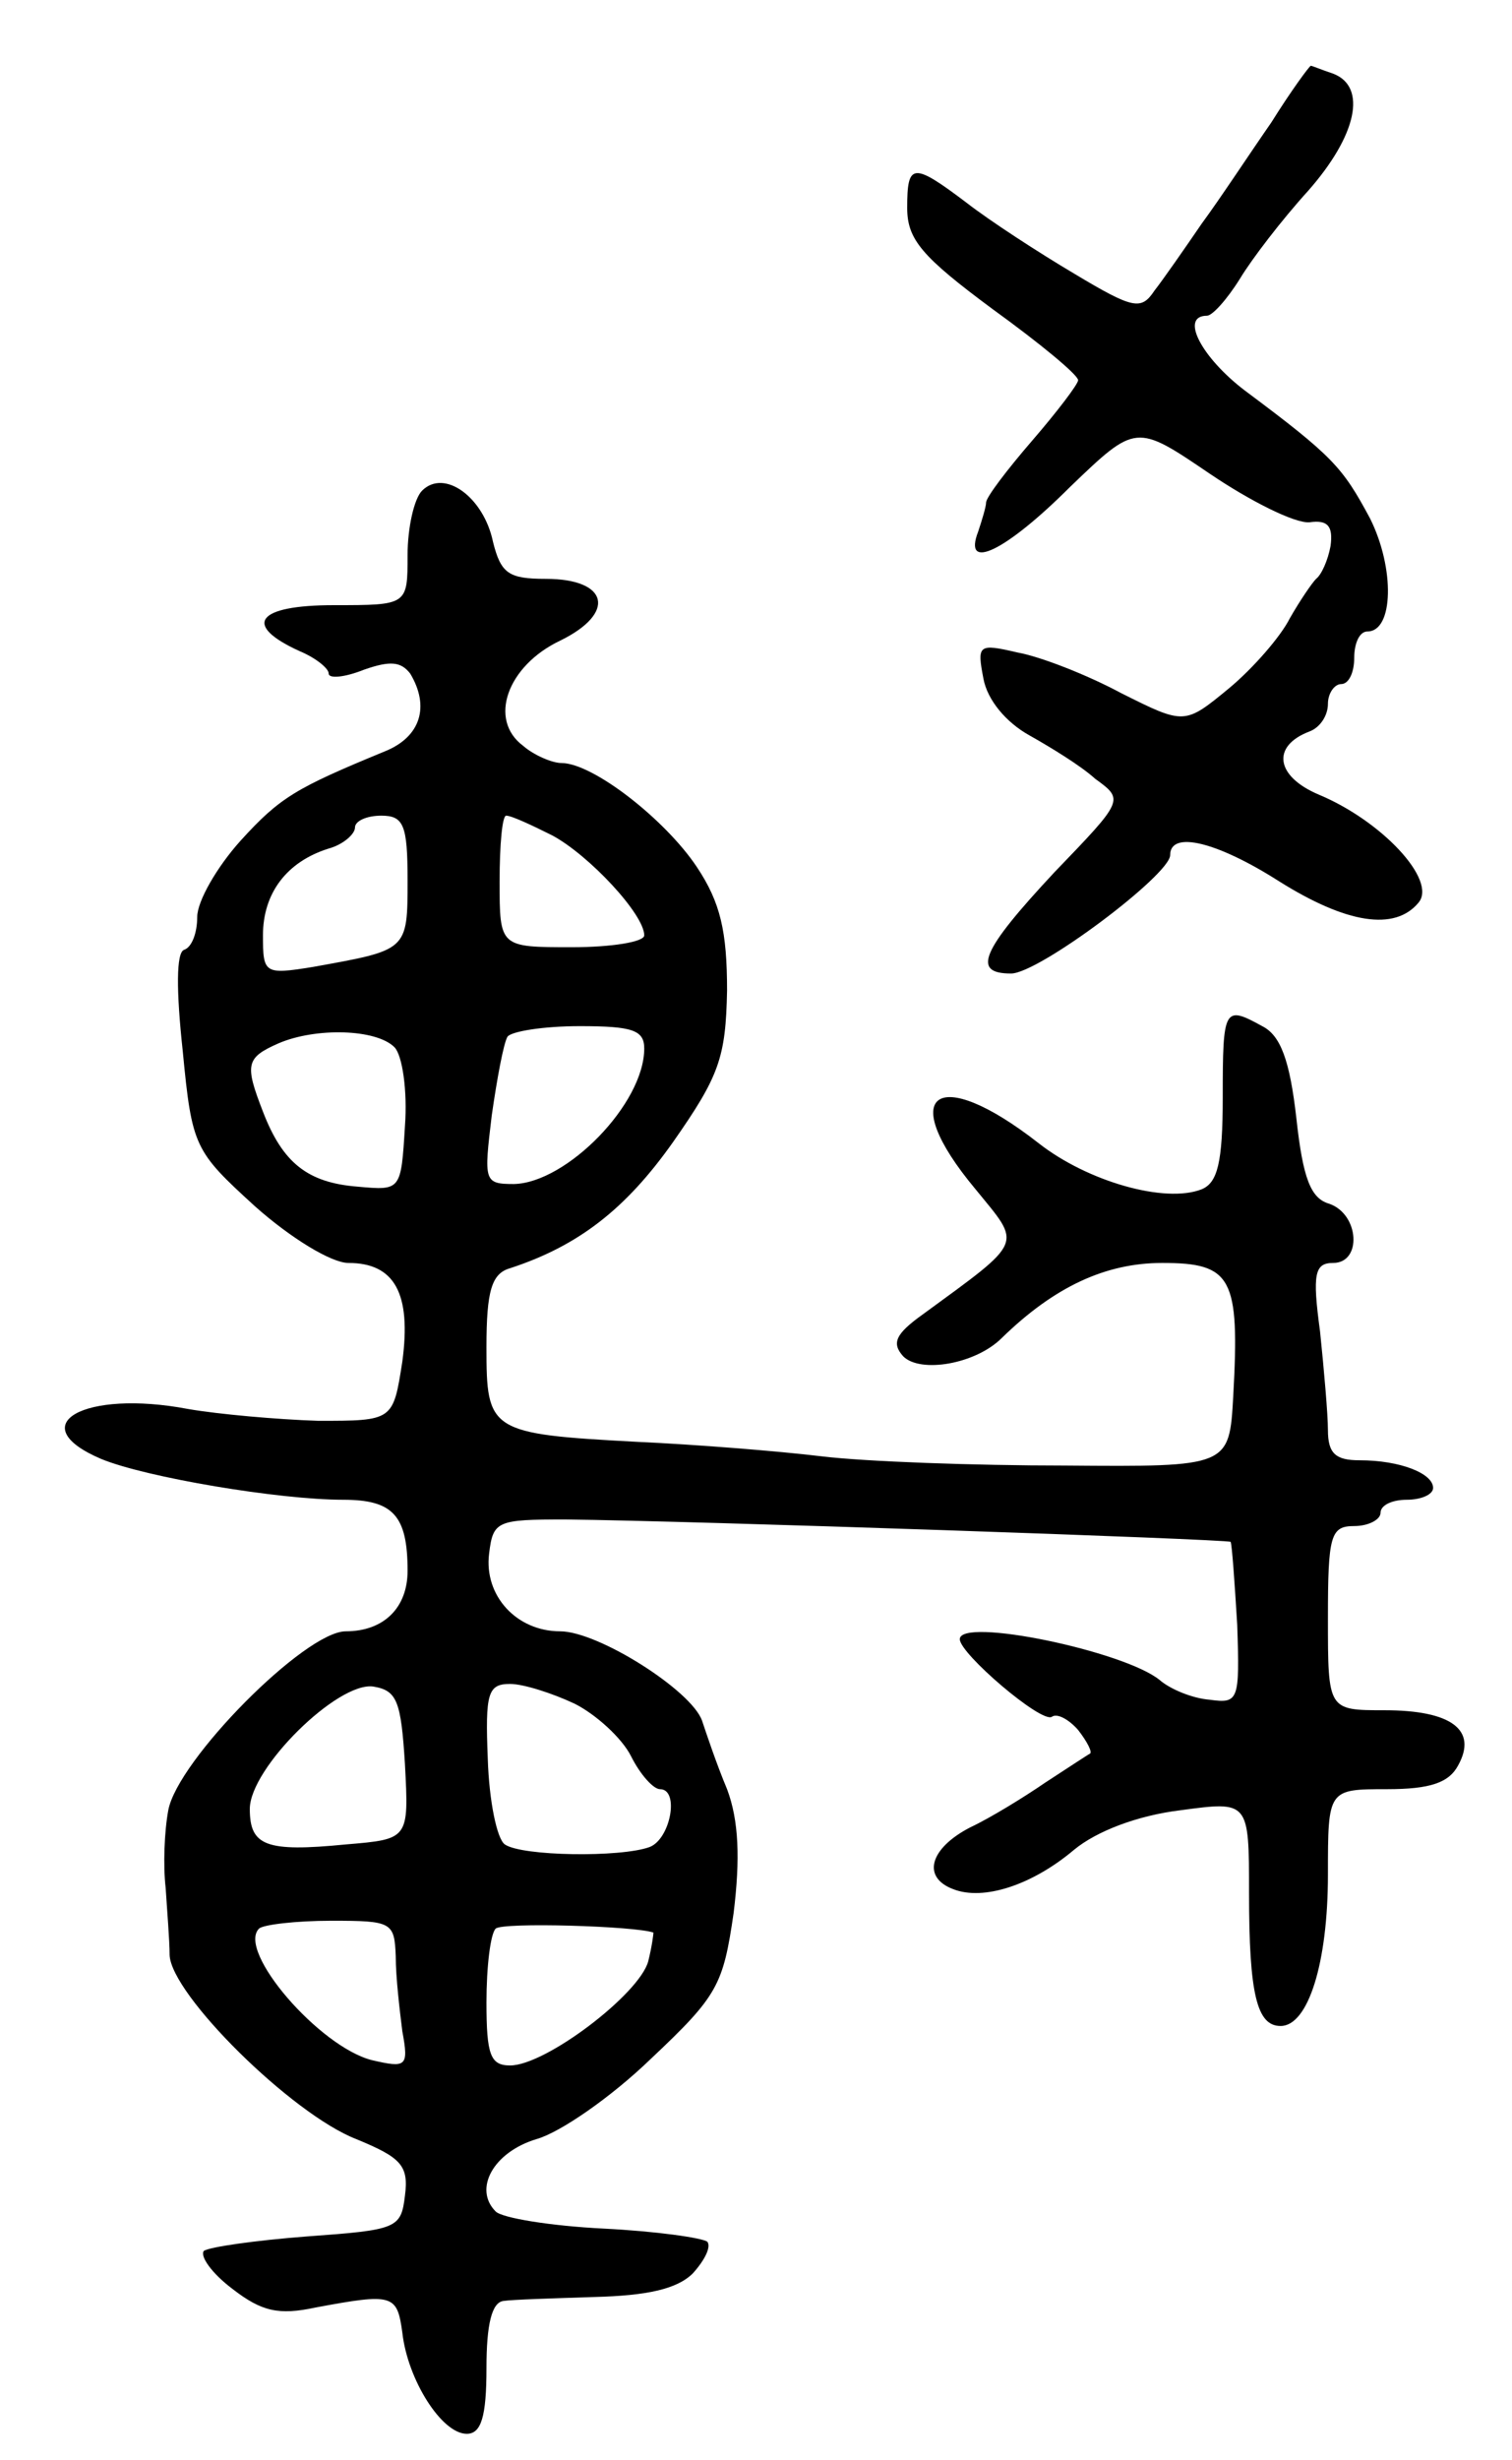 <svg version="1.0" xmlns="http://www.w3.org/2000/svg"
 width="115pt" height="187pt" viewBox="0 0 115 187"
 preserveAspectRatio="xMidYMid meet">
<g transform="translate(0,187) scale(0.1,-0.1)"
fill="#000000" stroke="none">
<path d="M967 1777 c-16 -23 -39 -58 -53 -77 -13 -19 -29 -42 -36 -51 -10 -15
-16 -14 -61 13 -27 16 -64 40 -82 54 -41 31 -45 30 -45 -4 0 -24 11 -37 65
-77 36 -26 65 -50 65 -54 0 -3 -16 -24 -35 -46 -19 -22 -35 -43 -35 -47 0 -3
-3 -13 -6 -22 -12 -31 21 -15 70 34 50 48 50 48 106 10 31 -21 65 -38 76 -37
14 2 18 -3 16 -18 -2 -11 -7 -22 -11 -25 -3 -3 -12 -16 -20 -30 -7 -14 -28
-38 -46 -53 -34 -28 -34 -28 -82 -4 -26 14 -62 28 -79 31 -30 7 -31 6 -26 -20
3 -16 17 -33 35 -43 16 -9 39 -23 50 -33 22 -16 22 -16 -31 -71 -56 -60 -63
-77 -33 -77 21 0 121 75 121 90 0 19 36 10 83 -20 51 -32 88 -38 106 -16 14
17 -28 62 -76 82 -33 14 -36 37 -7 48 8 3 14 12 14 21 0 8 5 15 10 15 6 0 10
9 10 20 0 11 4 20 10 20 20 0 21 48 2 86 -21 39 -28 47 -95 97 -33 25 -50 57
-29 57 4 0 15 12 25 28 9 15 32 45 52 67 37 42 45 79 19 89 -9 3 -16 6 -17 6
-1 0 -15 -19 -30 -43z"/>
<path d="M321 1497 c-6 -6 -11 -28 -11 -49 0 -38 0 -38 -56 -38 -59 0 -70 -15
-26 -35 12 -5 22 -13 22 -17 0 -4 12 -3 27 3 20 7 28 6 35 -3 15 -25 8 -48
-19 -59 -68 -28 -80 -35 -110 -68 -18 -20 -33 -46 -33 -58 0 -12 -4 -23 -10
-25 -6 -2 -6 -31 -1 -77 7 -73 9 -76 55 -118 27 -24 58 -43 71 -43 35 0 48
-23 41 -75 -7 -45 -7 -45 -64 -45 -31 1 -76 5 -99 9 -79 15 -127 -12 -66 -38
34 -14 135 -31 184 -31 38 0 49 -12 49 -54 0 -28 -18 -46 -47 -46 -31 0 -128
-98 -135 -136 -3 -16 -4 -42 -2 -59 1 -16 3 -40 3 -51 1 -30 93 -121 142 -140
34 -14 40 -20 37 -43 -3 -25 -6 -26 -75 -31 -39 -3 -74 -8 -78 -11 -3 -4 6
-17 22 -29 22 -17 35 -20 63 -14 59 11 62 10 66 -19 4 -36 30 -77 49 -77 11 0
15 13 15 50 0 33 4 50 13 51 6 1 38 2 69 3 40 1 63 6 75 18 9 10 14 20 11 24
-4 3 -39 8 -79 10 -40 2 -77 8 -82 13 -17 17 -2 45 31 55 18 5 57 32 87 61 51
48 55 56 63 111 5 41 4 70 -5 94 -8 19 -16 43 -19 52 -8 23 -79 68 -108 68
-33 0 -58 27 -54 59 3 25 6 26 58 26 97 -1 503 -15 506 -17 1 -2 3 -30 5 -63
2 -58 1 -60 -21 -57 -13 1 -30 8 -38 15 -27 22 -152 48 -152 31 0 -11 62 -64
70 -59 4 3 13 -2 20 -10 7 -9 11 -17 9 -18 -2 -1 -17 -11 -34 -22 -16 -11 -42
-27 -57 -34 -31 -16 -37 -38 -13 -47 23 -9 60 3 92 30 17 14 48 26 81 30 52 7
52 7 52 -63 0 -77 6 -101 24 -101 21 0 36 48 36 115 0 65 0 65 45 65 33 0 47
5 54 18 15 27 -5 42 -56 42 -43 0 -43 0 -43 70 0 63 2 70 20 70 11 0 20 5 20
10 0 6 9 10 20 10 11 0 20 4 20 9 0 11 -25 21 -56 21 -18 0 -24 5 -24 23 0 12
-3 46 -6 75 -6 44 -4 52 10 52 22 0 20 37 -3 45 -14 4 -20 19 -25 65 -5 44
-12 63 -26 70 -29 16 -30 14 -30 -54 0 -50 -4 -65 -16 -70 -28 -11 -87 6 -124
35 -78 61 -109 38 -48 -35 35 -43 38 -38 -40 -95 -21 -15 -24 -22 -15 -32 13
-13 55 -6 75 14 40 39 79 57 122 57 53 0 59 -11 54 -101 -3 -54 -3 -54 -128
-53 -69 0 -152 3 -185 7 -33 4 -96 9 -140 11 -113 6 -115 8 -115 72 0 43 4 56
18 60 52 17 88 45 124 96 35 50 40 64 41 115 0 45 -5 67 -23 94 -24 36 -79 79
-103 79 -7 0 -21 6 -29 13 -27 20 -12 61 28 80 43 21 37 47 -11 47 -28 0 -34
4 -40 28 -7 34 -37 56 -54 39z m-11 -296 c0 -54 0 -53 -72 -66 -37 -6 -38 -5
-38 24 0 32 18 56 50 66 11 3 20 11 20 16 0 5 9 9 20 9 17 0 20 -7 20 -49z
m110 34 c28 -15 70 -60 70 -76 0 -5 -25 -9 -55 -9 -55 0 -55 0 -55 50 0 28 2
50 5 50 4 0 19 -7 35 -15z m-120 -161 c6 -6 10 -33 8 -60 -3 -49 -3 -49 -36
-46 -38 3 -57 18 -72 57 -14 36 -13 41 12 52 28 12 74 11 88 -3z m190 -1 c0
-42 -59 -102 -99 -103 -23 0 -23 2 -17 52 4 28 9 55 12 60 3 4 27 8 55 8 40 0
49 -3 49 -17z m-182 -544 c3 -57 3 -57 -45 -61 -61 -6 -73 -1 -73 27 0 31 67
97 94 93 18 -3 21 -11 24 -59z m129 46 c16 -8 36 -26 43 -40 7 -14 17 -25 22
-25 15 0 8 -38 -8 -44 -22 -8 -97 -7 -110 2 -6 4 -12 33 -13 65 -2 50 0 57 17
57 10 0 32 -7 49 -15z m-136 -192 c0 -16 3 -41 5 -57 5 -27 3 -28 -23 -22 -40
10 -103 83 -86 100 3 3 28 6 55 6 46 0 48 -1 49 -27z m196 18 c0 -1 -1 -10 -4
-22 -7 -25 -78 -79 -105 -79 -15 0 -18 8 -18 48 0 27 3 52 7 56 5 5 106 2 120
-3z"/>
</g>
</svg>
